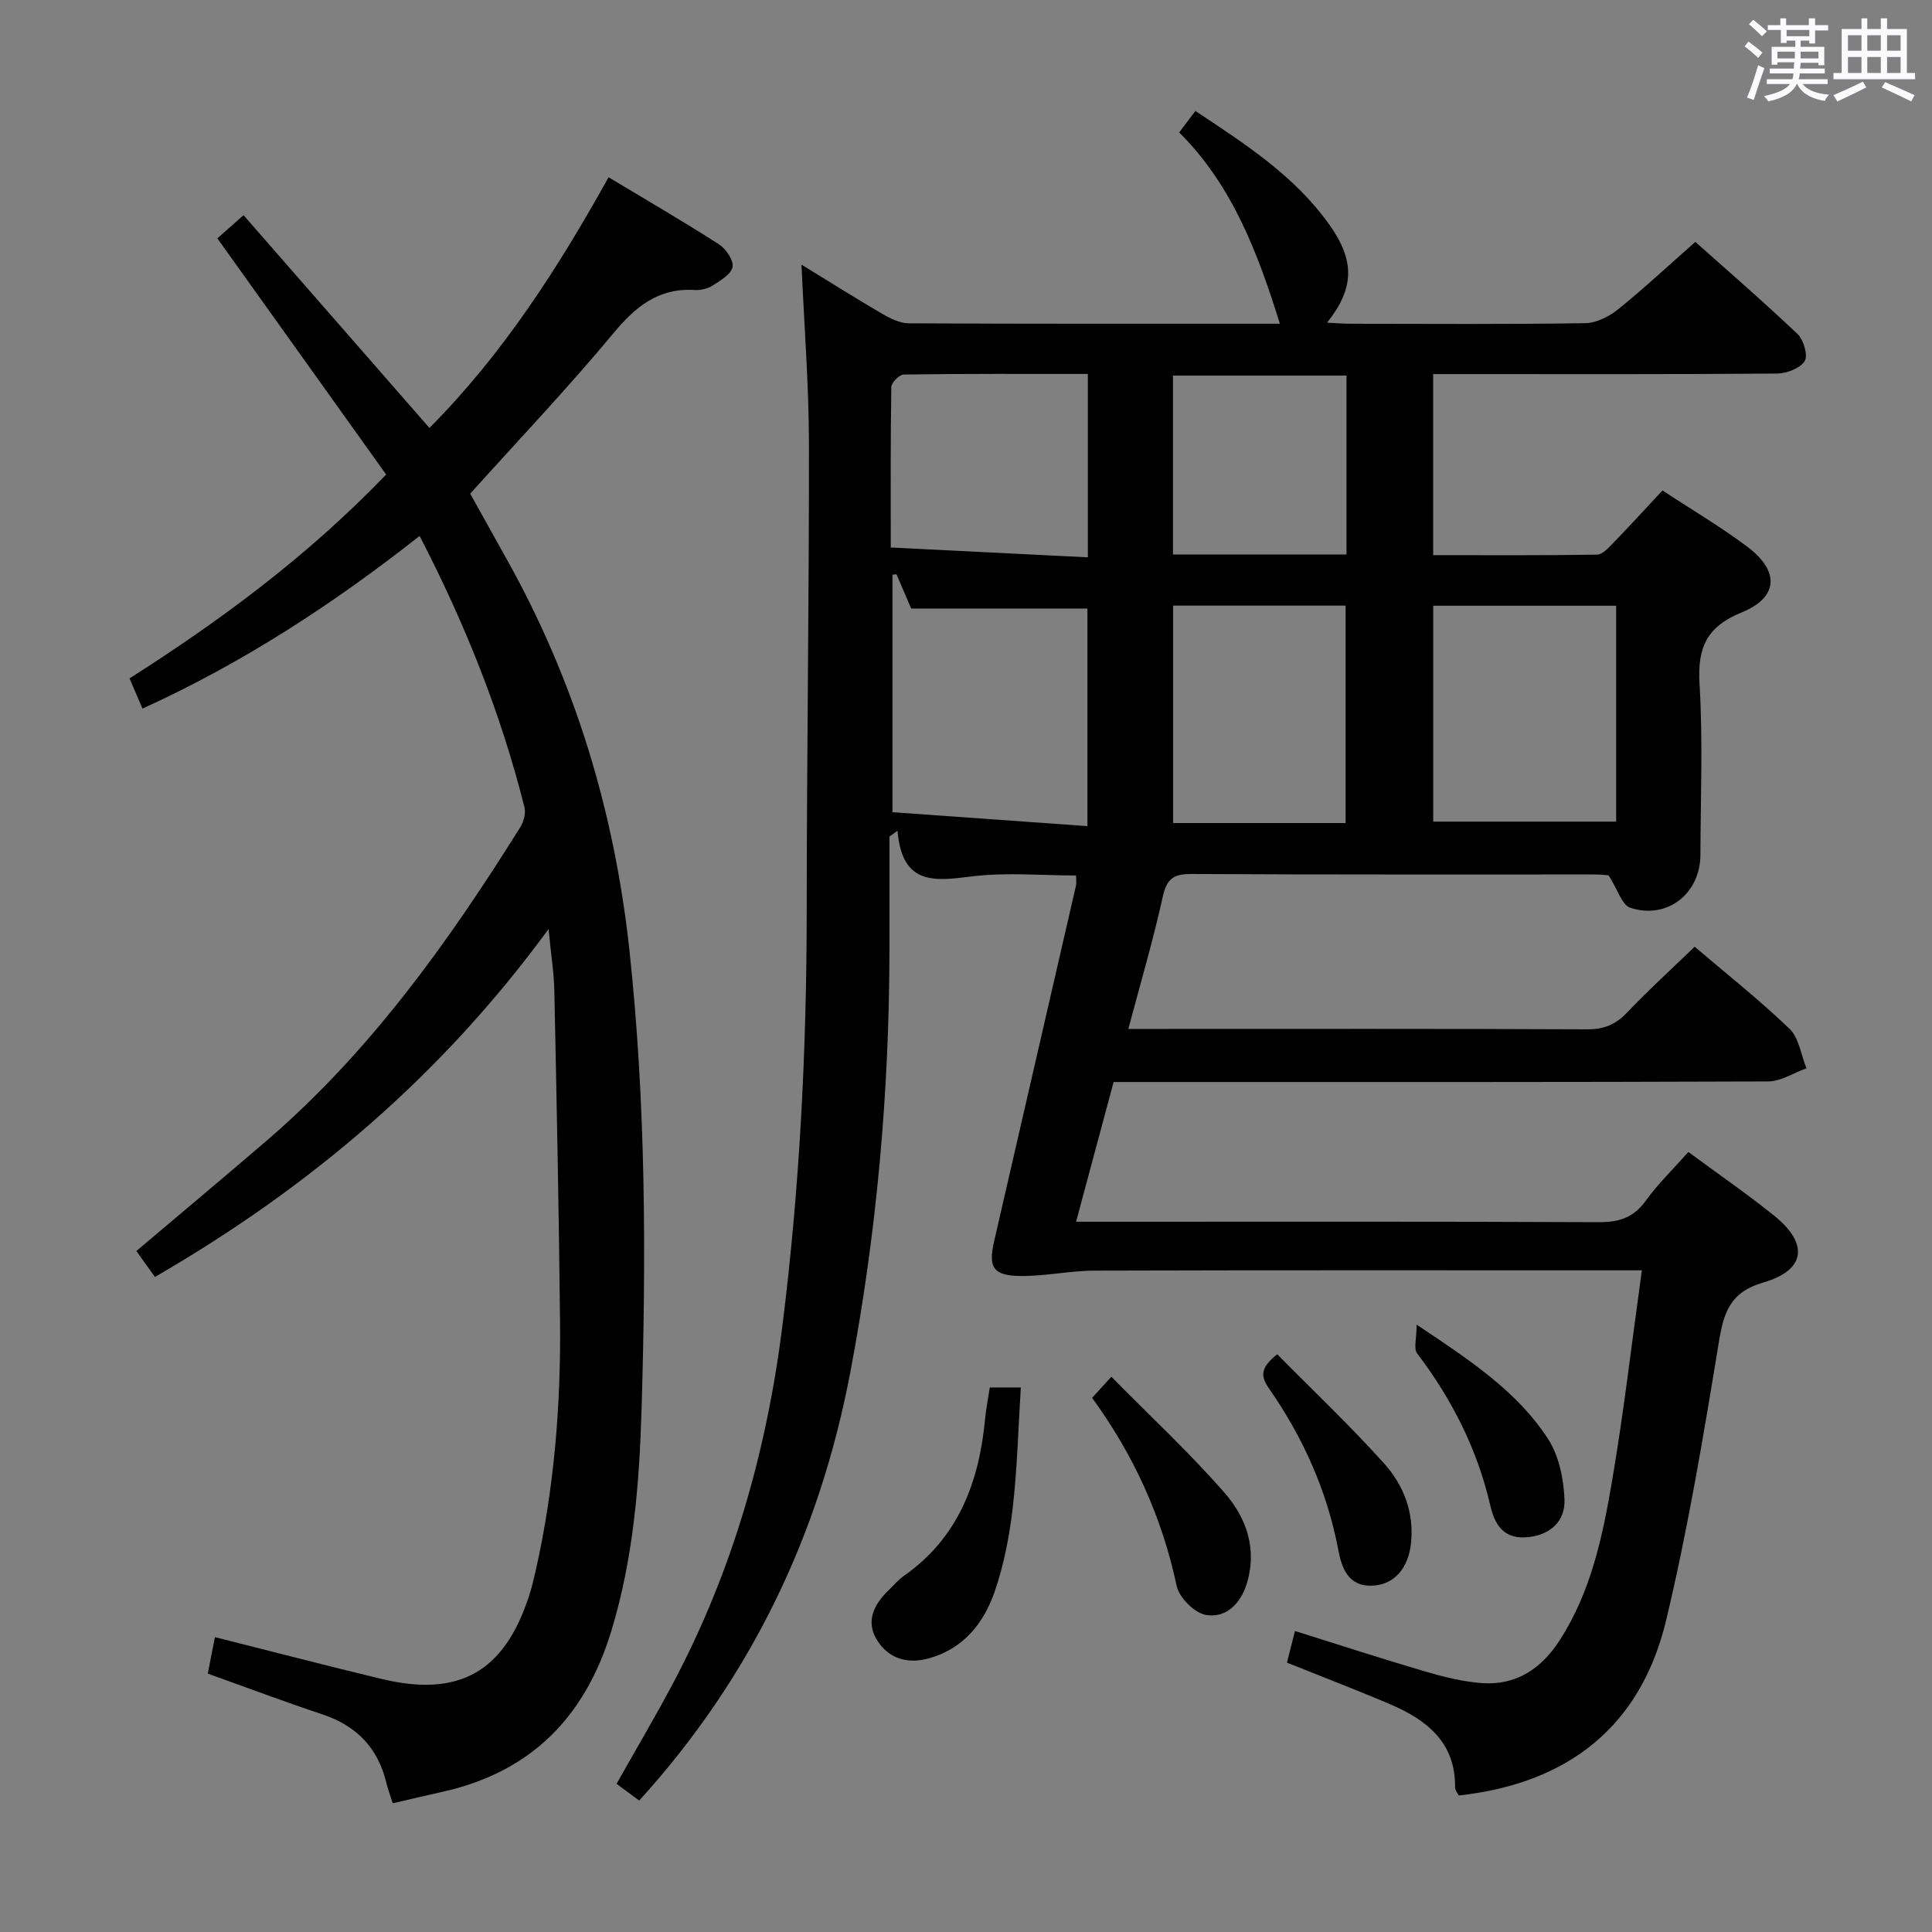 <svg enable-background="new 0 0 400 400" viewBox="0 0 400 400" xmlns="http://www.w3.org/2000/svg"><rect x="0" y="0" width="400" height="400" fill="#808080" stroke="none"/><path d="m361.2 9.6.8-1c.9.7 1.9 1.4 2.9 2.3l-.9 1.1c-1-1-2-1.8-2.8-2.4zm.5 10.6c.9-2.1 1.6-4.3 2.3-6.7.4.2.8.4 1.3.6-.7 2.1-1.5 4.3-2.2 6.6zm.4-15.2.9-.9c1 .8 2 1.6 2.8 2.4l-1 1c-.9-.9-1.8-1.7-2.7-2.5zm12.5-1.2h1.2v1.4h2.7v1.1h-2.7v2.7h-1.2v-.6h-1.8v1.3h4.9v3.8h-1.2v-.5h-3.7c0 .4-.1.9-.1 1.2h5.1v1h-5.2c0 .5-.1.9-.2 1.2h6v1h-5.2c1.1 1.3 2.9 2 5.5 2.2-.4.4-.7.8-.9 1.3-2.9-.5-4.8-1.6-5.7-3.5h-.1c-.8 1.7-2.7 2.9-5.9 3.6-.2-.4-.6-.8-.9-1.1 2.8-.6 4.6-1.4 5.4-2.5h-4.8v-1h5.3c.1-.3.2-.7.2-1.2h-4.9v-1h5c0-.4 0-.8.1-1.3h-3.5v.5h-1.2v-3.7h4.9v-1.3h-1.8v.5h-1.2v-2.7h-2.7v-1h2.6v-1.4h1.2v1.4h4.7v-1.4zm-6.6 8.3h3.6c0-.4 0-.9 0-1.4h-3.6zm1.9-4.6h4.7v-1.3h-4.7zm6.6 3.2h-3.7v1.4h3.7z" fill="#fbfafc"/><path d="m385.3 3.8h1.3v2.2h2.8v-2.2h1.3v2.2h4.1v9.1h1.7v1.3h-16.9v-1.3h1.7v-9.1h4.1v-2.2zm.4 13.1.7 1.2c-1.8.9-3.8 1.9-6 2.9-.2-.4-.5-.8-.8-1.3 2.3-1 4.3-1.9 6.1-2.8zm-3.1-6.4h2.8v-3.2h-2.8zm0 4.6h2.8v-3.3h-2.8zm4-4.6h2.8v-3.2h-2.8zm0 4.6h2.8v-3.3h-2.8zm3.7 1.9c2.1.9 4.1 1.8 6.1 2.7l-.7 1.3c-2.2-1.1-4.2-2-6.1-2.9zm3.2-9.7h-2.8v3.2h2.8v-3.1zm-2.8 7.8h2.8v-3.3h-2.8z" fill="#fbfafc"/><g fill="#010000"><path d="m349.56 238.51c6.24 4.6 12.14 8.66 17.7 13.13 7.26 5.83 6.65 11.31-2.16 13.88-6.87 2-8.2 6.1-9.22 12.29-3.17 19.31-6.38 38.66-10.93 57.67-5.23 21.86-20.15 33.75-42.93 36.26-.25-.52-.77-1.1-.76-1.67.11-9.37-5.9-14-13.49-17.24-6.86-2.93-13.83-5.59-21.32-8.6.47-1.85 1.01-3.98 1.66-6.55 9.25 2.9 18.05 5.77 26.92 8.37 3.8 1.12 7.73 2.1 11.66 2.41 7.14.56 12.38-2.92 16.2-8.82 6.49-10.02 8.9-21.46 10.85-32.9 2.43-14.22 4.08-28.57 6.19-43.73-2.25 0-3.81 0-5.38 0-36 0-72-.05-107.99.06-5.11.02-10.23 1.18-15.34 1.11-5.59-.07-6.64-1.78-5.4-7.17 5.64-24.57 11.32-49.12 16.96-73.69.11-.47.01-.99.01-2.06-7.18 0-14.47-.69-21.57.19-7.66.94-14.45 1.97-15.4-9.46-.56.41-1.11.81-1.67 1.22 0 7.88.01 15.77 0 23.65-.05 29.34-2.63 58.44-8.11 87.28-6.35 33.45-20.47 63.08-43.7 88.65-.55-.41-1.28-.96-2.02-1.5-.79-.59-1.59-1.17-2.67-1.97 4.02-7.14 8.15-14.1 11.92-21.24 12.15-23.04 19.15-47.64 22.4-73.44 3.6-28.61 5.04-57.3 5.05-86.12.01-32.31.51-64.63.46-96.94-.02-11.95-.97-23.91-1.54-36.79 5.91 3.62 11.28 7.02 16.77 10.21 1.65.96 3.63 1.93 5.46 1.94 25.66.13 51.32.09 76.82.09-4.54-14.52-9.77-28.58-20.85-39.61 1.31-1.74 2.28-3.03 3.35-4.45 10.31 6.85 20.57 13.43 27.77 23.59 5.27 7.44 5.18 13.06-.5 20.25 1.85.08 3.41.22 4.97.22 16.17.02 32.33.13 48.5-.12 2.31-.04 4.95-1.4 6.83-2.91 5.32-4.29 10.32-8.97 15.94-13.92 6.21 5.54 13.85 12.14 21.16 19.07 1.27 1.2 2.21 4.49 1.47 5.63-.97 1.5-3.75 2.54-5.75 2.56-21.66.18-43.33.11-65 .11-1.95 0-3.9 0-6.16 0v37.49c11.42 0 22.68.08 33.94-.11 1.17-.02 2.44-1.49 3.44-2.52 3.34-3.44 6.58-6.99 10.1-10.77 6.06 3.99 12.08 7.53 17.62 11.7 6.69 5.04 6.37 10.47-1.24 13.56-7.2 2.93-9.16 7.26-8.71 14.73.71 11.79.22 23.65.18 35.49-.03 8.01-6.92 13.43-14.52 10.92-1.73-.57-2.6-3.76-4.48-6.71-.02 0-1.46-.18-2.91-.18-27.83-.02-55.66.06-83.49-.1-3.67-.02-5.09.99-5.91 4.69-1.99 9.04-4.62 17.93-7.13 27.39h5.55c29.83 0 59.66-.06 89.49.08 3.48.02 5.88-1.02 8.23-3.49 4.35-4.58 9.05-8.84 13.98-13.61 6.43 5.48 13.32 10.93 19.64 16.99 1.97 1.89 2.38 5.41 3.51 8.18-2.65.95-5.29 2.71-7.95 2.72-43 .17-85.99.12-128.99.12-1.99 0-3.99 0-6.51 0-2.52 9.4-5.04 18.77-7.77 28.93h6.2c34 0 68-.07 101.99.09 4.2.02 7.21-.91 9.74-4.42 2.52-3.5 5.66-6.53 8.84-10.11zm-163.95-119.61c-.28.03-.56.06-.83.08v49.18c13.62.97 26.92 1.92 40.36 2.88 0-16.05 0-30.88 0-45.05-12.33 0-24.2 0-36.49 0-.84-1.95-1.94-4.52-3.04-7.09zm149 6.51c-12.94 0-25.33 0-37.88 0v44.7h37.88c0-15.1 0-29.71 0-44.7zm-56.02 44.99c0-15.35 0-30.24 0-45.01-12.16 0-23.91 0-35.71 0v45.01zm-53.36-55.01c0-13.07 0-25.25 0-37.97-12.94 0-25.53-.06-38.11.12-.91.01-2.56 1.67-2.58 2.58-.18 10.77-.12 21.55-.12 33.23 13.79.69 27.13 1.36 40.81 2.04zm53.55-.59c0-12.54 0-24.64 0-37.04-12.03 0-23.91 0-35.93 0v37.04z"/><path d="m81.31 373.35c-.53-1.68-1-2.9-1.3-4.16-1.73-7.26-6.14-11.88-13.24-14.24-7.85-2.61-15.6-5.53-23.75-8.45.49-2.5.95-4.85 1.48-7.55 11.75 2.96 23.11 5.92 34.51 8.66 16.08 3.86 25.43-1.47 30.55-17.26.56-1.73.98-3.51 1.38-5.29 3.81-16.96 5.19-34.18 5.01-51.51-.24-22.8-.7-45.6-1.18-68.4-.08-3.74-.68-7.47-1.2-12.8-22.32 30.51-49.54 53.53-81.49 72.03-1.27-1.76-2.56-3.56-3.85-5.37 9.17-7.76 18.09-15.21 26.91-22.79 21.47-18.44 37.69-41.16 52.57-64.94.72-1.14 1.19-2.91.87-4.16-4.87-19.4-12.23-37.84-21.7-56.16-17.88 14.08-36.55 26.27-57.38 35.75-.94-2.19-1.76-4.11-2.68-6.26 18.95-12.06 36.83-25.27 53.13-42.2-11.57-16.19-23.13-32.36-34.95-48.9 1.54-1.36 3.22-2.85 5.42-4.8 12.83 14.68 25.48 29.16 38.49 44.05 15.14-15.21 26.58-33.01 37.09-51.9 7.87 4.73 15.46 9.14 22.85 13.88 1.44.93 3.04 3.26 2.82 4.67-.23 1.47-2.45 2.79-4.04 3.82-1.05.68-2.54 1.05-3.79.97-7.56-.46-12.3 3.47-16.93 9.06-9.35 11.25-19.46 21.88-29.56 33.11 2.35 4.22 4.91 8.84 7.49 13.44 14.16 25.27 22.36 52.3 25.48 81.13 3.41 31.54 3.45 63.13 2.52 94.72-.46 15.55-1.68 31.15-6.3 46.26-5.42 17.75-16.62 29.14-34.92 33.21-3.24.71-6.46 1.49-10.31 2.38z"/><path d="m204.93 287.26h6.42c-.54 8.52-.73 16.77-1.68 24.94-.69 5.89-1.83 11.85-3.77 17.43-2.24 6.42-6.39 11.66-13.46 13.68-4.52 1.29-8.44.12-10.86-3.74-2.38-3.81-.7-7.34 2.33-10.26 1.08-1.04 2.06-2.22 3.27-3.07 11.28-7.92 15.53-19.42 16.78-32.51.2-2.12.62-4.22.97-6.47z"/><path d="m226.11 289.41c1.16-1.28 2.14-2.35 3.98-4.37 8.02 8.13 16.17 15.7 23.44 24.03 4.55 5.2 6.86 11.75 4.53 19.02-1.34 4.16-4.41 6.97-8.42 6.26-2.36-.42-5.52-3.61-6.03-6.03-3.03-14.23-8.88-27.07-17.5-38.91z"/><path d="m264.43 280.38c7.35 7.45 15.05 14.74 22.12 22.6 4.04 4.49 6.26 10.13 5.58 16.53-.54 5.17-3.46 8.52-7.81 8.77-5.21.31-6.53-3.67-7.23-7.34-2.33-12.31-7.34-23.41-14.43-33.58-1.9-2.72-1.4-4.4 1.77-6.98z"/><path d="m293.3 274.25c11.2 7.48 20.86 13.87 27.21 23.67 2.26 3.49 3.23 8.27 3.4 12.52.17 4.28-2.65 7.27-7.45 7.8-4.95.55-6.94-2.35-7.88-6.43-2.69-11.68-7.94-22.08-15.17-31.59-.77-1-.11-3.07-.11-5.97z"/></g></svg>